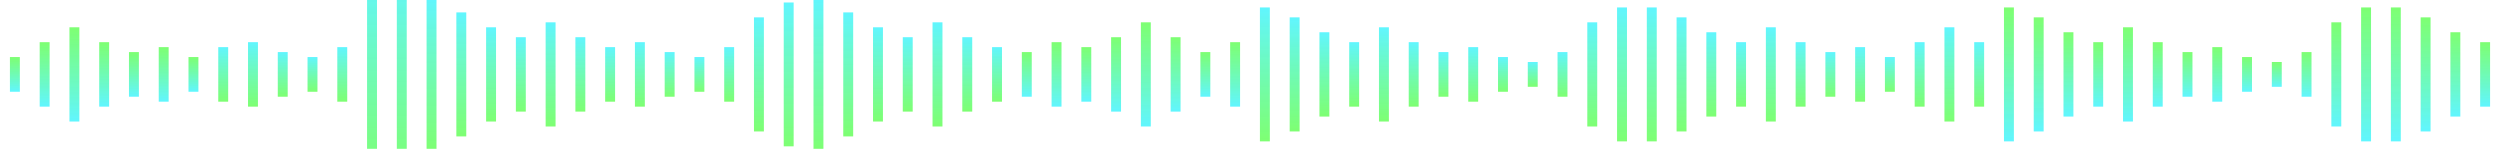 <svg width="504" height="30" viewBox="0 0 504 30" fill="none" xmlns="http://www.w3.org/2000/svg">
<g clip-path="url(#clip0_1116_3002)">
<rect x="2" y="11.5" width="2" height="7" fill="url(#paint0_linear_1116_3002)"/>
<rect x="8" y="8.5" width="2" height="13" fill="url(#paint1_linear_1116_3002)"/>
<rect x="14" y="5.5" width="2" height="19" fill="url(#paint2_linear_1116_3002)"/>
<rect x="20" y="8.5" width="2" height="13" fill="url(#paint3_linear_1116_3002)"/>
<rect x="26" y="10.5" width="2" height="9" fill="url(#paint4_linear_1116_3002)"/>
<rect x="32" y="9.5" width="2" height="11" fill="url(#paint5_linear_1116_3002)"/>
<rect x="38" y="11.5" width="2" height="7" fill="url(#paint6_linear_1116_3002)"/>
<rect width="2" height="11" transform="matrix(1 0 0 -1 44 20.5)" fill="url(#paint7_linear_1116_3002)"/>
<rect width="2" height="13" transform="matrix(1 0 0 -1 50 21.5)" fill="url(#paint8_linear_1116_3002)"/>
<rect width="2" height="9" transform="matrix(1 0 0 -1 56 19.5)" fill="url(#paint9_linear_1116_3002)"/>
<rect width="2" height="7" transform="matrix(1 0 0 -1 62 18.5)" fill="url(#paint10_linear_1116_3002)"/>
<rect width="2" height="11" transform="matrix(1 0 0 -1 68 20.5)" fill="url(#paint11_linear_1116_3002)"/>
<rect width="2" height="41" transform="matrix(1 0 0 -1 74 35.5)" fill="url(#paint12_linear_1116_3002)"/>
<rect width="2" height="41" transform="matrix(1 0 0 -1 80 35.5)" fill="url(#paint13_linear_1116_3002)"/>
<rect width="2" height="31" transform="matrix(1 0 0 -1 86 30.5)" fill="url(#paint14_linear_1116_3002)"/>
<rect width="2" height="25" transform="matrix(1 0 0 -1 92 27.5)" fill="url(#paint15_linear_1116_3002)"/>
<rect width="2" height="19" transform="matrix(1 0 0 -1 98 24.5)" fill="url(#paint16_linear_1116_3002)"/>
<rect width="2" height="15" transform="matrix(1 0 0 -1 104 22.5)" fill="url(#paint17_linear_1116_3002)"/>
<rect width="2" height="21" transform="matrix(1 0 0 -1 110 25.5)" fill="url(#paint18_linear_1116_3002)"/>
<rect width="2" height="15" transform="matrix(1 0 0 -1 116 22.5)" fill="url(#paint19_linear_1116_3002)"/>
<rect width="2" height="11" transform="matrix(1 0 0 -1 122 20.5)" fill="url(#paint20_linear_1116_3002)"/>
<rect width="2" height="13" transform="matrix(1 0 0 -1 128 21.5)" fill="url(#paint21_linear_1116_3002)"/>
<rect width="2" height="9" transform="matrix(1 0 0 -1 134 19.5)" fill="url(#paint22_linear_1116_3002)"/>
<rect width="2" height="7" transform="matrix(1 0 0 -1 140 18.5)" fill="url(#paint23_linear_1116_3002)"/>
<rect width="2" height="11" transform="matrix(1 0 0 -1 146 20.5)" fill="url(#paint24_linear_1116_3002)"/>
<rect width="2" height="23" transform="matrix(1 0 0 -1 152 26.5)" fill="url(#paint25_linear_1116_3002)"/>
<rect width="2" height="29" transform="matrix(1 0 0 -1 158 29.5)" fill="url(#paint26_linear_1116_3002)"/>
<rect width="2" height="31" transform="matrix(1 0 0 -1 164 30.5)" fill="url(#paint27_linear_1116_3002)"/>
<rect width="2" height="25" transform="matrix(1 0 0 -1 170 27.5)" fill="url(#paint28_linear_1116_3002)"/>
<rect width="2" height="19" transform="matrix(1 0 0 -1 176 24.5)" fill="url(#paint29_linear_1116_3002)"/>
<rect width="2" height="15" transform="matrix(1 0 0 -1 182 22.5)" fill="url(#paint30_linear_1116_3002)"/>
<rect width="2" height="21" transform="matrix(1 0 0 -1 188 25.5)" fill="url(#paint31_linear_1116_3002)"/>
<rect width="2" height="15" transform="matrix(1 0 0 -1 194 22.5)" fill="url(#paint32_linear_1116_3002)"/>
<rect width="2" height="11" transform="matrix(1 0 0 -1 200 20.5)" fill="url(#paint33_linear_1116_3002)"/>
<rect width="2" height="9" transform="matrix(-1 -1.00131e-07 -7.63273e-08 1 208 10.5)" fill="url(#paint34_linear_1116_3002)"/>
<rect width="2" height="13" transform="matrix(-1 -1.00131e-07 -7.63273e-08 1 214 8.5)" fill="url(#paint35_linear_1116_3002)"/>
<rect width="2" height="11" transform="matrix(-1 -1.00131e-07 -7.63273e-08 1 220 9.5)" fill="url(#paint36_linear_1116_3002)"/>
<rect width="2" height="15" transform="matrix(-1 -1.00131e-07 -7.63273e-08 1 226 7.5)" fill="url(#paint37_linear_1116_3002)"/>
<rect width="2" height="21" transform="matrix(-1 -1.00131e-07 -7.63273e-08 1 232 4.5)" fill="url(#paint38_linear_1116_3002)"/>
<rect width="2" height="15" transform="matrix(-1 -1.00131e-07 -7.63273e-08 1 238 7.5)" fill="url(#paint39_linear_1116_3002)"/>
<rect width="2" height="9" transform="matrix(-1 -1.00131e-07 -7.63273e-08 1 244 10.5)" fill="url(#paint40_linear_1116_3002)"/>
<rect width="2" height="13" transform="matrix(-1 -1.00131e-07 -7.63273e-08 1 250 8.5)" fill="url(#paint41_linear_1116_3002)"/>
<rect x="256" y="28.5" width="2" height="27" transform="rotate(-180 256 28.5)" fill="url(#paint42_linear_1116_3002)"/>
<path d="M262 26.5L260 26.5L260 3.5L262 3.5L262 26.5Z" fill="url(#paint43_linear_1116_3002)"/>
<rect x="268" y="23.5" width="2" height="17" transform="rotate(-180 268 23.5)" fill="url(#paint44_linear_1116_3002)"/>
<rect x="274" y="21.5" width="2" height="13" transform="rotate(-180 274 21.5)" fill="url(#paint45_linear_1116_3002)"/>
<rect x="280" y="24.5" width="2" height="19" transform="rotate(-180 280 24.5)" fill="url(#paint46_linear_1116_3002)"/>
<rect x="286" y="21.5" width="2" height="13" transform="rotate(-180 286 21.5)" fill="url(#paint47_linear_1116_3002)"/>
<rect x="292" y="19.5" width="2" height="9" transform="rotate(-180 292 19.5)" fill="url(#paint48_linear_1116_3002)"/>
<rect x="298" y="20.5" width="2" height="11" transform="rotate(-180 298 20.5)" fill="url(#paint49_linear_1116_3002)"/>
<rect x="304" y="18.5" width="2" height="7" transform="rotate(-180 304 18.5)" fill="url(#paint50_linear_1116_3002)"/>
<rect x="310" y="17.5" width="2" height="5" transform="rotate(-180 310 17.5)" fill="url(#paint51_linear_1116_3002)"/>
<rect x="316" y="19.5" width="2" height="9" transform="rotate(-180 316 19.5)" fill="url(#paint52_linear_1116_3002)"/>
<rect x="322" y="25.5" width="2" height="21" transform="rotate(-180 322 25.5)" fill="url(#paint53_linear_1116_3002)"/>
<rect x="328" y="28.5" width="2" height="27" transform="rotate(-180 328 28.5)" fill="url(#paint54_linear_1116_3002)"/>
<rect x="334" y="28.5" width="2" height="27" transform="rotate(-180 334 28.5)" fill="url(#paint55_linear_1116_3002)"/>
<rect x="340" y="26.5" width="2" height="23" transform="rotate(-180 340 26.5)" fill="url(#paint56_linear_1116_3002)"/>
<rect x="346" y="23.5" width="2" height="17" transform="rotate(-180 346 23.5)" fill="url(#paint57_linear_1116_3002)"/>
<rect x="352" y="21.5" width="2" height="13" transform="rotate(-180 352 21.5)" fill="url(#paint58_linear_1116_3002)"/>
<rect x="358" y="24.5" width="2" height="19" transform="rotate(-180 358 24.5)" fill="url(#paint59_linear_1116_3002)"/>
<rect x="364" y="21.5" width="2" height="13" transform="rotate(-180 364 21.5)" fill="url(#paint60_linear_1116_3002)"/>
<rect x="370" y="19.5" width="2" height="9" transform="rotate(-180 370 19.5)" fill="url(#paint61_linear_1116_3002)"/>
<rect x="376" y="20.5" width="2" height="11" transform="rotate(-180 376 20.5)" fill="url(#paint62_linear_1116_3002)"/>
<rect x="382" y="18.5" width="2" height="7" transform="rotate(-180 382 18.5)" fill="url(#paint63_linear_1116_3002)"/>
<rect x="388" y="21.5" width="2" height="13" transform="rotate(-180 388 21.5)" fill="url(#paint64_linear_1116_3002)"/>
<rect x="394" y="24.5" width="2" height="19" transform="rotate(-180 394 24.5)" fill="url(#paint65_linear_1116_3002)"/>
<rect x="400" y="21.5" width="2" height="13" transform="rotate(-180 400 21.5)" fill="url(#paint66_linear_1116_3002)"/>
<rect x="404" y="1.5" width="2" height="27" fill="url(#paint67_linear_1116_3002)"/>
<path d="M410 3.5H412V26.5H410V3.5Z" fill="url(#paint68_linear_1116_3002)"/>
<rect x="416" y="6.5" width="2" height="17" fill="url(#paint69_linear_1116_3002)"/>
<rect x="422" y="8.5" width="2" height="13" fill="url(#paint70_linear_1116_3002)"/>
<rect x="428" y="5.5" width="2" height="19" fill="url(#paint71_linear_1116_3002)"/>
<rect x="434" y="8.5" width="2" height="13" fill="url(#paint72_linear_1116_3002)"/>
<rect x="440" y="10.5" width="2" height="9" fill="url(#paint73_linear_1116_3002)"/>
<rect x="446" y="9.5" width="2" height="11" fill="url(#paint74_linear_1116_3002)"/>
<rect x="452" y="11.5" width="2" height="7" fill="url(#paint75_linear_1116_3002)"/>
<rect x="458" y="12.5" width="2" height="5" fill="url(#paint76_linear_1116_3002)"/>
<rect x="464" y="10.5" width="2" height="9" fill="url(#paint77_linear_1116_3002)"/>
<rect x="470" y="4.5" width="2" height="21" fill="url(#paint78_linear_1116_3002)"/>
<rect x="476" y="1.5" width="2" height="27" fill="url(#paint79_linear_1116_3002)"/>
<rect x="482" y="1.5" width="2" height="27" fill="url(#paint80_linear_1116_3002)"/>
<rect x="488" y="3.5" width="2" height="23" fill="url(#paint81_linear_1116_3002)"/>
<rect x="494" y="6.5" width="2" height="17" fill="url(#paint82_linear_1116_3002)"/>
<rect x="500" y="8.5" width="2" height="13" fill="url(#paint83_linear_1116_3002)"/>
</g>
<defs>
<linearGradient id="paint0_linear_1116_3002" x1="3" y1="11.5" x2="3" y2="18.5" gradientUnits="userSpaceOnUse">
<stop stop-color="#14FF00" stop-opacity="0.55"/>
<stop offset="1" stop-color="#00F0FF" stop-opacity="0.62"/>
</linearGradient>
<linearGradient id="paint1_linear_1116_3002" x1="9" y1="8.5" x2="9" y2="21.5" gradientUnits="userSpaceOnUse">
<stop stop-color="#14FF00" stop-opacity="0.55"/>
<stop offset="1" stop-color="#00F0FF" stop-opacity="0.62"/>
</linearGradient>
<linearGradient id="paint2_linear_1116_3002" x1="15" y1="5.5" x2="15" y2="24.5" gradientUnits="userSpaceOnUse">
<stop stop-color="#14FF00" stop-opacity="0.55"/>
<stop offset="1" stop-color="#00F0FF" stop-opacity="0.62"/>
</linearGradient>
<linearGradient id="paint3_linear_1116_3002" x1="21" y1="8.5" x2="21" y2="21.5" gradientUnits="userSpaceOnUse">
<stop stop-color="#14FF00" stop-opacity="0.55"/>
<stop offset="1" stop-color="#00F0FF" stop-opacity="0.62"/>
</linearGradient>
<linearGradient id="paint4_linear_1116_3002" x1="27" y1="10.5" x2="27" y2="19.5" gradientUnits="userSpaceOnUse">
<stop stop-color="#14FF00" stop-opacity="0.55"/>
<stop offset="1" stop-color="#00F0FF" stop-opacity="0.62"/>
</linearGradient>
<linearGradient id="paint5_linear_1116_3002" x1="33" y1="9.5" x2="33" y2="20.5" gradientUnits="userSpaceOnUse">
<stop stop-color="#14FF00" stop-opacity="0.55"/>
<stop offset="1" stop-color="#00F0FF" stop-opacity="0.62"/>
</linearGradient>
<linearGradient id="paint6_linear_1116_3002" x1="39" y1="11.5" x2="39" y2="18.5" gradientUnits="userSpaceOnUse">
<stop stop-color="#14FF00" stop-opacity="0.55"/>
<stop offset="1" stop-color="#00F0FF" stop-opacity="0.62"/>
</linearGradient>
<linearGradient id="paint7_linear_1116_3002" x1="1" y1="0" x2="1" y2="11" gradientUnits="userSpaceOnUse">
<stop stop-color="#14FF00" stop-opacity="0.55"/>
<stop offset="1" stop-color="#00F0FF" stop-opacity="0.62"/>
</linearGradient>
<linearGradient id="paint8_linear_1116_3002" x1="1" y1="0" x2="1" y2="13" gradientUnits="userSpaceOnUse">
<stop stop-color="#14FF00" stop-opacity="0.55"/>
<stop offset="1" stop-color="#00F0FF" stop-opacity="0.62"/>
</linearGradient>
<linearGradient id="paint9_linear_1116_3002" x1="1" y1="0" x2="1" y2="9" gradientUnits="userSpaceOnUse">
<stop stop-color="#14FF00" stop-opacity="0.55"/>
<stop offset="1" stop-color="#00F0FF" stop-opacity="0.62"/>
</linearGradient>
<linearGradient id="paint10_linear_1116_3002" x1="1" y1="0" x2="1" y2="7" gradientUnits="userSpaceOnUse">
<stop stop-color="#14FF00" stop-opacity="0.55"/>
<stop offset="1" stop-color="#00F0FF" stop-opacity="0.62"/>
</linearGradient>
<linearGradient id="paint11_linear_1116_3002" x1="1" y1="0" x2="1" y2="11" gradientUnits="userSpaceOnUse">
<stop stop-color="#14FF00" stop-opacity="0.55"/>
<stop offset="1" stop-color="#00F0FF" stop-opacity="0.62"/>
</linearGradient>
<linearGradient id="paint12_linear_1116_3002" x1="1" y1="0" x2="1" y2="41" gradientUnits="userSpaceOnUse">
<stop stop-color="#14FF00" stop-opacity="0.55"/>
<stop offset="1" stop-color="#00F0FF" stop-opacity="0.62"/>
</linearGradient>
<linearGradient id="paint13_linear_1116_3002" x1="1" y1="0" x2="1" y2="41" gradientUnits="userSpaceOnUse">
<stop stop-color="#14FF00" stop-opacity="0.55"/>
<stop offset="1" stop-color="#00F0FF" stop-opacity="0.62"/>
</linearGradient>
<linearGradient id="paint14_linear_1116_3002" x1="1" y1="0" x2="1" y2="31" gradientUnits="userSpaceOnUse">
<stop stop-color="#14FF00" stop-opacity="0.55"/>
<stop offset="1" stop-color="#00F0FF" stop-opacity="0.62"/>
</linearGradient>
<linearGradient id="paint15_linear_1116_3002" x1="1" y1="0" x2="1" y2="25" gradientUnits="userSpaceOnUse">
<stop stop-color="#14FF00" stop-opacity="0.55"/>
<stop offset="1" stop-color="#00F0FF" stop-opacity="0.62"/>
</linearGradient>
<linearGradient id="paint16_linear_1116_3002" x1="1" y1="0" x2="1" y2="19" gradientUnits="userSpaceOnUse">
<stop stop-color="#14FF00" stop-opacity="0.55"/>
<stop offset="1" stop-color="#00F0FF" stop-opacity="0.62"/>
</linearGradient>
<linearGradient id="paint17_linear_1116_3002" x1="1" y1="0" x2="1" y2="15" gradientUnits="userSpaceOnUse">
<stop stop-color="#14FF00" stop-opacity="0.55"/>
<stop offset="1" stop-color="#00F0FF" stop-opacity="0.62"/>
</linearGradient>
<linearGradient id="paint18_linear_1116_3002" x1="1" y1="0" x2="1" y2="21" gradientUnits="userSpaceOnUse">
<stop stop-color="#14FF00" stop-opacity="0.55"/>
<stop offset="1" stop-color="#00F0FF" stop-opacity="0.62"/>
</linearGradient>
<linearGradient id="paint19_linear_1116_3002" x1="1" y1="0" x2="1" y2="15" gradientUnits="userSpaceOnUse">
<stop stop-color="#14FF00" stop-opacity="0.55"/>
<stop offset="1" stop-color="#00F0FF" stop-opacity="0.62"/>
</linearGradient>
<linearGradient id="paint20_linear_1116_3002" x1="1" y1="0" x2="1" y2="11" gradientUnits="userSpaceOnUse">
<stop stop-color="#14FF00" stop-opacity="0.55"/>
<stop offset="1" stop-color="#00F0FF" stop-opacity="0.62"/>
</linearGradient>
<linearGradient id="paint21_linear_1116_3002" x1="1" y1="0" x2="1" y2="13" gradientUnits="userSpaceOnUse">
<stop stop-color="#14FF00" stop-opacity="0.55"/>
<stop offset="1" stop-color="#00F0FF" stop-opacity="0.62"/>
</linearGradient>
<linearGradient id="paint22_linear_1116_3002" x1="1" y1="0" x2="1" y2="9" gradientUnits="userSpaceOnUse">
<stop stop-color="#14FF00" stop-opacity="0.55"/>
<stop offset="1" stop-color="#00F0FF" stop-opacity="0.62"/>
</linearGradient>
<linearGradient id="paint23_linear_1116_3002" x1="1" y1="0" x2="1" y2="7" gradientUnits="userSpaceOnUse">
<stop stop-color="#14FF00" stop-opacity="0.55"/>
<stop offset="1" stop-color="#00F0FF" stop-opacity="0.62"/>
</linearGradient>
<linearGradient id="paint24_linear_1116_3002" x1="1" y1="0" x2="1" y2="11" gradientUnits="userSpaceOnUse">
<stop stop-color="#14FF00" stop-opacity="0.55"/>
<stop offset="1" stop-color="#00F0FF" stop-opacity="0.62"/>
</linearGradient>
<linearGradient id="paint25_linear_1116_3002" x1="1" y1="0" x2="1" y2="23" gradientUnits="userSpaceOnUse">
<stop stop-color="#14FF00" stop-opacity="0.55"/>
<stop offset="1" stop-color="#00F0FF" stop-opacity="0.62"/>
</linearGradient>
<linearGradient id="paint26_linear_1116_3002" x1="1" y1="0" x2="1" y2="29" gradientUnits="userSpaceOnUse">
<stop stop-color="#14FF00" stop-opacity="0.55"/>
<stop offset="1" stop-color="#00F0FF" stop-opacity="0.62"/>
</linearGradient>
<linearGradient id="paint27_linear_1116_3002" x1="1" y1="0" x2="1" y2="31" gradientUnits="userSpaceOnUse">
<stop stop-color="#14FF00" stop-opacity="0.55"/>
<stop offset="1" stop-color="#00F0FF" stop-opacity="0.62"/>
</linearGradient>
<linearGradient id="paint28_linear_1116_3002" x1="1" y1="0" x2="1" y2="25" gradientUnits="userSpaceOnUse">
<stop stop-color="#14FF00" stop-opacity="0.55"/>
<stop offset="1" stop-color="#00F0FF" stop-opacity="0.62"/>
</linearGradient>
<linearGradient id="paint29_linear_1116_3002" x1="1" y1="0" x2="1" y2="19" gradientUnits="userSpaceOnUse">
<stop stop-color="#14FF00" stop-opacity="0.55"/>
<stop offset="1" stop-color="#00F0FF" stop-opacity="0.62"/>
</linearGradient>
<linearGradient id="paint30_linear_1116_3002" x1="1" y1="0" x2="1" y2="15" gradientUnits="userSpaceOnUse">
<stop stop-color="#14FF00" stop-opacity="0.55"/>
<stop offset="1" stop-color="#00F0FF" stop-opacity="0.62"/>
</linearGradient>
<linearGradient id="paint31_linear_1116_3002" x1="1" y1="0" x2="1" y2="21" gradientUnits="userSpaceOnUse">
<stop stop-color="#14FF00" stop-opacity="0.55"/>
<stop offset="1" stop-color="#00F0FF" stop-opacity="0.62"/>
</linearGradient>
<linearGradient id="paint32_linear_1116_3002" x1="1" y1="0" x2="1" y2="15" gradientUnits="userSpaceOnUse">
<stop stop-color="#14FF00" stop-opacity="0.55"/>
<stop offset="1" stop-color="#00F0FF" stop-opacity="0.62"/>
</linearGradient>
<linearGradient id="paint33_linear_1116_3002" x1="1" y1="0" x2="1" y2="11" gradientUnits="userSpaceOnUse">
<stop stop-color="#14FF00" stop-opacity="0.55"/>
<stop offset="1" stop-color="#00F0FF" stop-opacity="0.62"/>
</linearGradient>
<linearGradient id="paint34_linear_1116_3002" x1="1" y1="0" x2="1" y2="9" gradientUnits="userSpaceOnUse">
<stop stop-color="#14FF00" stop-opacity="0.55"/>
<stop offset="1" stop-color="#00F0FF" stop-opacity="0.62"/>
</linearGradient>
<linearGradient id="paint35_linear_1116_3002" x1="1" y1="0" x2="1" y2="13" gradientUnits="userSpaceOnUse">
<stop stop-color="#14FF00" stop-opacity="0.55"/>
<stop offset="1" stop-color="#00F0FF" stop-opacity="0.62"/>
</linearGradient>
<linearGradient id="paint36_linear_1116_3002" x1="1" y1="0" x2="1" y2="11" gradientUnits="userSpaceOnUse">
<stop stop-color="#14FF00" stop-opacity="0.55"/>
<stop offset="1" stop-color="#00F0FF" stop-opacity="0.62"/>
</linearGradient>
<linearGradient id="paint37_linear_1116_3002" x1="1" y1="0" x2="1" y2="15" gradientUnits="userSpaceOnUse">
<stop stop-color="#14FF00" stop-opacity="0.55"/>
<stop offset="1" stop-color="#00F0FF" stop-opacity="0.62"/>
</linearGradient>
<linearGradient id="paint38_linear_1116_3002" x1="1" y1="0" x2="1" y2="21" gradientUnits="userSpaceOnUse">
<stop stop-color="#14FF00" stop-opacity="0.55"/>
<stop offset="1" stop-color="#00F0FF" stop-opacity="0.62"/>
</linearGradient>
<linearGradient id="paint39_linear_1116_3002" x1="1" y1="0" x2="1" y2="15" gradientUnits="userSpaceOnUse">
<stop stop-color="#14FF00" stop-opacity="0.55"/>
<stop offset="1" stop-color="#00F0FF" stop-opacity="0.62"/>
</linearGradient>
<linearGradient id="paint40_linear_1116_3002" x1="1" y1="0" x2="1" y2="9" gradientUnits="userSpaceOnUse">
<stop stop-color="#14FF00" stop-opacity="0.55"/>
<stop offset="1" stop-color="#00F0FF" stop-opacity="0.62"/>
</linearGradient>
<linearGradient id="paint41_linear_1116_3002" x1="1" y1="0" x2="1" y2="13" gradientUnits="userSpaceOnUse">
<stop stop-color="#14FF00" stop-opacity="0.55"/>
<stop offset="1" stop-color="#00F0FF" stop-opacity="0.62"/>
</linearGradient>
<linearGradient id="paint42_linear_1116_3002" x1="257" y1="28.5" x2="257" y2="55.5" gradientUnits="userSpaceOnUse">
<stop stop-color="#14FF00" stop-opacity="0.55"/>
<stop offset="1" stop-color="#00F0FF" stop-opacity="0.62"/>
</linearGradient>
<linearGradient id="paint43_linear_1116_3002" x1="261" y1="26.5" x2="261" y2="3.5" gradientUnits="userSpaceOnUse">
<stop stop-color="#14FF00" stop-opacity="0.55"/>
<stop offset="1" stop-color="#00F0FF" stop-opacity="0.62"/>
</linearGradient>
<linearGradient id="paint44_linear_1116_3002" x1="269" y1="23.5" x2="269" y2="40.5" gradientUnits="userSpaceOnUse">
<stop stop-color="#14FF00" stop-opacity="0.55"/>
<stop offset="1" stop-color="#00F0FF" stop-opacity="0.62"/>
</linearGradient>
<linearGradient id="paint45_linear_1116_3002" x1="275" y1="21.5" x2="275" y2="34.5" gradientUnits="userSpaceOnUse">
<stop stop-color="#14FF00" stop-opacity="0.55"/>
<stop offset="1" stop-color="#00F0FF" stop-opacity="0.62"/>
</linearGradient>
<linearGradient id="paint46_linear_1116_3002" x1="281" y1="24.5" x2="281" y2="43.5" gradientUnits="userSpaceOnUse">
<stop stop-color="#14FF00" stop-opacity="0.55"/>
<stop offset="1" stop-color="#00F0FF" stop-opacity="0.62"/>
</linearGradient>
<linearGradient id="paint47_linear_1116_3002" x1="287" y1="21.5" x2="287" y2="34.5" gradientUnits="userSpaceOnUse">
<stop stop-color="#14FF00" stop-opacity="0.55"/>
<stop offset="1" stop-color="#00F0FF" stop-opacity="0.62"/>
</linearGradient>
<linearGradient id="paint48_linear_1116_3002" x1="293" y1="19.5" x2="293" y2="28.5" gradientUnits="userSpaceOnUse">
<stop stop-color="#14FF00" stop-opacity="0.55"/>
<stop offset="1" stop-color="#00F0FF" stop-opacity="0.62"/>
</linearGradient>
<linearGradient id="paint49_linear_1116_3002" x1="299" y1="20.5" x2="299" y2="31.5" gradientUnits="userSpaceOnUse">
<stop stop-color="#14FF00" stop-opacity="0.55"/>
<stop offset="1" stop-color="#00F0FF" stop-opacity="0.62"/>
</linearGradient>
<linearGradient id="paint50_linear_1116_3002" x1="305" y1="18.5" x2="305" y2="25.5" gradientUnits="userSpaceOnUse">
<stop stop-color="#14FF00" stop-opacity="0.55"/>
<stop offset="1" stop-color="#00F0FF" stop-opacity="0.62"/>
</linearGradient>
<linearGradient id="paint51_linear_1116_3002" x1="311" y1="17.5" x2="311" y2="22.5" gradientUnits="userSpaceOnUse">
<stop stop-color="#14FF00" stop-opacity="0.55"/>
<stop offset="1" stop-color="#00F0FF" stop-opacity="0.62"/>
</linearGradient>
<linearGradient id="paint52_linear_1116_3002" x1="317" y1="19.5" x2="317" y2="28.5" gradientUnits="userSpaceOnUse">
<stop stop-color="#14FF00" stop-opacity="0.55"/>
<stop offset="1" stop-color="#00F0FF" stop-opacity="0.62"/>
</linearGradient>
<linearGradient id="paint53_linear_1116_3002" x1="323" y1="25.5" x2="323" y2="46.5" gradientUnits="userSpaceOnUse">
<stop stop-color="#14FF00" stop-opacity="0.55"/>
<stop offset="1" stop-color="#00F0FF" stop-opacity="0.62"/>
</linearGradient>
<linearGradient id="paint54_linear_1116_3002" x1="329" y1="28.5" x2="329" y2="55.5" gradientUnits="userSpaceOnUse">
<stop stop-color="#14FF00" stop-opacity="0.55"/>
<stop offset="1" stop-color="#00F0FF" stop-opacity="0.62"/>
</linearGradient>
<linearGradient id="paint55_linear_1116_3002" x1="335" y1="28.5" x2="335" y2="55.5" gradientUnits="userSpaceOnUse">
<stop stop-color="#14FF00" stop-opacity="0.55"/>
<stop offset="1" stop-color="#00F0FF" stop-opacity="0.62"/>
</linearGradient>
<linearGradient id="paint56_linear_1116_3002" x1="341" y1="26.5" x2="341" y2="49.5" gradientUnits="userSpaceOnUse">
<stop stop-color="#14FF00" stop-opacity="0.55"/>
<stop offset="1" stop-color="#00F0FF" stop-opacity="0.62"/>
</linearGradient>
<linearGradient id="paint57_linear_1116_3002" x1="347" y1="23.5" x2="347" y2="40.5" gradientUnits="userSpaceOnUse">
<stop stop-color="#14FF00" stop-opacity="0.55"/>
<stop offset="1" stop-color="#00F0FF" stop-opacity="0.62"/>
</linearGradient>
<linearGradient id="paint58_linear_1116_3002" x1="353" y1="21.5" x2="353" y2="34.5" gradientUnits="userSpaceOnUse">
<stop stop-color="#14FF00" stop-opacity="0.55"/>
<stop offset="1" stop-color="#00F0FF" stop-opacity="0.62"/>
</linearGradient>
<linearGradient id="paint59_linear_1116_3002" x1="359" y1="24.5" x2="359" y2="43.5" gradientUnits="userSpaceOnUse">
<stop stop-color="#14FF00" stop-opacity="0.55"/>
<stop offset="1" stop-color="#00F0FF" stop-opacity="0.62"/>
</linearGradient>
<linearGradient id="paint60_linear_1116_3002" x1="365" y1="21.5" x2="365" y2="34.5" gradientUnits="userSpaceOnUse">
<stop stop-color="#14FF00" stop-opacity="0.55"/>
<stop offset="1" stop-color="#00F0FF" stop-opacity="0.62"/>
</linearGradient>
<linearGradient id="paint61_linear_1116_3002" x1="371" y1="19.5" x2="371" y2="28.5" gradientUnits="userSpaceOnUse">
<stop stop-color="#14FF00" stop-opacity="0.55"/>
<stop offset="1" stop-color="#00F0FF" stop-opacity="0.62"/>
</linearGradient>
<linearGradient id="paint62_linear_1116_3002" x1="377" y1="20.5" x2="377" y2="31.5" gradientUnits="userSpaceOnUse">
<stop stop-color="#14FF00" stop-opacity="0.55"/>
<stop offset="1" stop-color="#00F0FF" stop-opacity="0.62"/>
</linearGradient>
<linearGradient id="paint63_linear_1116_3002" x1="383" y1="18.5" x2="383" y2="25.5" gradientUnits="userSpaceOnUse">
<stop stop-color="#14FF00" stop-opacity="0.55"/>
<stop offset="1" stop-color="#00F0FF" stop-opacity="0.62"/>
</linearGradient>
<linearGradient id="paint64_linear_1116_3002" x1="389" y1="21.5" x2="389" y2="34.5" gradientUnits="userSpaceOnUse">
<stop stop-color="#14FF00" stop-opacity="0.55"/>
<stop offset="1" stop-color="#00F0FF" stop-opacity="0.62"/>
</linearGradient>
<linearGradient id="paint65_linear_1116_3002" x1="395" y1="24.5" x2="395" y2="43.5" gradientUnits="userSpaceOnUse">
<stop stop-color="#14FF00" stop-opacity="0.55"/>
<stop offset="1" stop-color="#00F0FF" stop-opacity="0.62"/>
</linearGradient>
<linearGradient id="paint66_linear_1116_3002" x1="401" y1="21.5" x2="401" y2="34.5" gradientUnits="userSpaceOnUse">
<stop stop-color="#14FF00" stop-opacity="0.55"/>
<stop offset="1" stop-color="#00F0FF" stop-opacity="0.62"/>
</linearGradient>
<linearGradient id="paint67_linear_1116_3002" x1="405" y1="1.5" x2="405" y2="28.5" gradientUnits="userSpaceOnUse">
<stop stop-color="#14FF00" stop-opacity="0.55"/>
<stop offset="1" stop-color="#00F0FF" stop-opacity="0.62"/>
</linearGradient>
<linearGradient id="paint68_linear_1116_3002" x1="411" y1="3.5" x2="411" y2="26.5" gradientUnits="userSpaceOnUse">
<stop stop-color="#14FF00" stop-opacity="0.55"/>
<stop offset="1" stop-color="#00F0FF" stop-opacity="0.62"/>
</linearGradient>
<linearGradient id="paint69_linear_1116_3002" x1="417" y1="6.5" x2="417" y2="23.5" gradientUnits="userSpaceOnUse">
<stop stop-color="#14FF00" stop-opacity="0.55"/>
<stop offset="1" stop-color="#00F0FF" stop-opacity="0.62"/>
</linearGradient>
<linearGradient id="paint70_linear_1116_3002" x1="423" y1="8.5" x2="423" y2="21.5" gradientUnits="userSpaceOnUse">
<stop stop-color="#14FF00" stop-opacity="0.55"/>
<stop offset="1" stop-color="#00F0FF" stop-opacity="0.62"/>
</linearGradient>
<linearGradient id="paint71_linear_1116_3002" x1="429" y1="5.5" x2="429" y2="24.5" gradientUnits="userSpaceOnUse">
<stop stop-color="#14FF00" stop-opacity="0.55"/>
<stop offset="1" stop-color="#00F0FF" stop-opacity="0.62"/>
</linearGradient>
<linearGradient id="paint72_linear_1116_3002" x1="435" y1="8.5" x2="435" y2="21.5" gradientUnits="userSpaceOnUse">
<stop stop-color="#14FF00" stop-opacity="0.55"/>
<stop offset="1" stop-color="#00F0FF" stop-opacity="0.62"/>
</linearGradient>
<linearGradient id="paint73_linear_1116_3002" x1="441" y1="10.5" x2="441" y2="19.5" gradientUnits="userSpaceOnUse">
<stop stop-color="#14FF00" stop-opacity="0.55"/>
<stop offset="1" stop-color="#00F0FF" stop-opacity="0.62"/>
</linearGradient>
<linearGradient id="paint74_linear_1116_3002" x1="447" y1="9.5" x2="447" y2="20.5" gradientUnits="userSpaceOnUse">
<stop stop-color="#14FF00" stop-opacity="0.55"/>
<stop offset="1" stop-color="#00F0FF" stop-opacity="0.62"/>
</linearGradient>
<linearGradient id="paint75_linear_1116_3002" x1="453" y1="11.5" x2="453" y2="18.5" gradientUnits="userSpaceOnUse">
<stop stop-color="#14FF00" stop-opacity="0.55"/>
<stop offset="1" stop-color="#00F0FF" stop-opacity="0.62"/>
</linearGradient>
<linearGradient id="paint76_linear_1116_3002" x1="459" y1="12.5" x2="459" y2="17.5" gradientUnits="userSpaceOnUse">
<stop stop-color="#14FF00" stop-opacity="0.55"/>
<stop offset="1" stop-color="#00F0FF" stop-opacity="0.62"/>
</linearGradient>
<linearGradient id="paint77_linear_1116_3002" x1="465" y1="10.5" x2="465" y2="19.5" gradientUnits="userSpaceOnUse">
<stop stop-color="#14FF00" stop-opacity="0.55"/>
<stop offset="1" stop-color="#00F0FF" stop-opacity="0.62"/>
</linearGradient>
<linearGradient id="paint78_linear_1116_3002" x1="471" y1="4.5" x2="471" y2="25.5" gradientUnits="userSpaceOnUse">
<stop stop-color="#14FF00" stop-opacity="0.55"/>
<stop offset="1" stop-color="#00F0FF" stop-opacity="0.62"/>
</linearGradient>
<linearGradient id="paint79_linear_1116_3002" x1="477" y1="1.5" x2="477" y2="28.5" gradientUnits="userSpaceOnUse">
<stop stop-color="#14FF00" stop-opacity="0.55"/>
<stop offset="1" stop-color="#00F0FF" stop-opacity="0.62"/>
</linearGradient>
<linearGradient id="paint80_linear_1116_3002" x1="483" y1="1.5" x2="483" y2="28.5" gradientUnits="userSpaceOnUse">
<stop stop-color="#14FF00" stop-opacity="0.55"/>
<stop offset="1" stop-color="#00F0FF" stop-opacity="0.62"/>
</linearGradient>
<linearGradient id="paint81_linear_1116_3002" x1="489" y1="3.5" x2="489" y2="26.5" gradientUnits="userSpaceOnUse">
<stop stop-color="#14FF00" stop-opacity="0.55"/>
<stop offset="1" stop-color="#00F0FF" stop-opacity="0.62"/>
</linearGradient>
<linearGradient id="paint82_linear_1116_3002" x1="495" y1="6.5" x2="495" y2="23.5" gradientUnits="userSpaceOnUse">
<stop stop-color="#14FF00" stop-opacity="0.55"/>
<stop offset="1" stop-color="#00F0FF" stop-opacity="0.62"/>
</linearGradient>
<linearGradient id="paint83_linear_1116_3002" x1="501" y1="8.5" x2="501" y2="21.5" gradientUnits="userSpaceOnUse">
<stop stop-color="#14FF00" stop-opacity="0.55"/>
<stop offset="1" stop-color="#00F0FF" stop-opacity="0.62"/>
</linearGradient>
<clipPath id="clip0_1116_3002">
<rect width="504" height="30" fill="white"/>
</clipPath>
</defs>
</svg>
